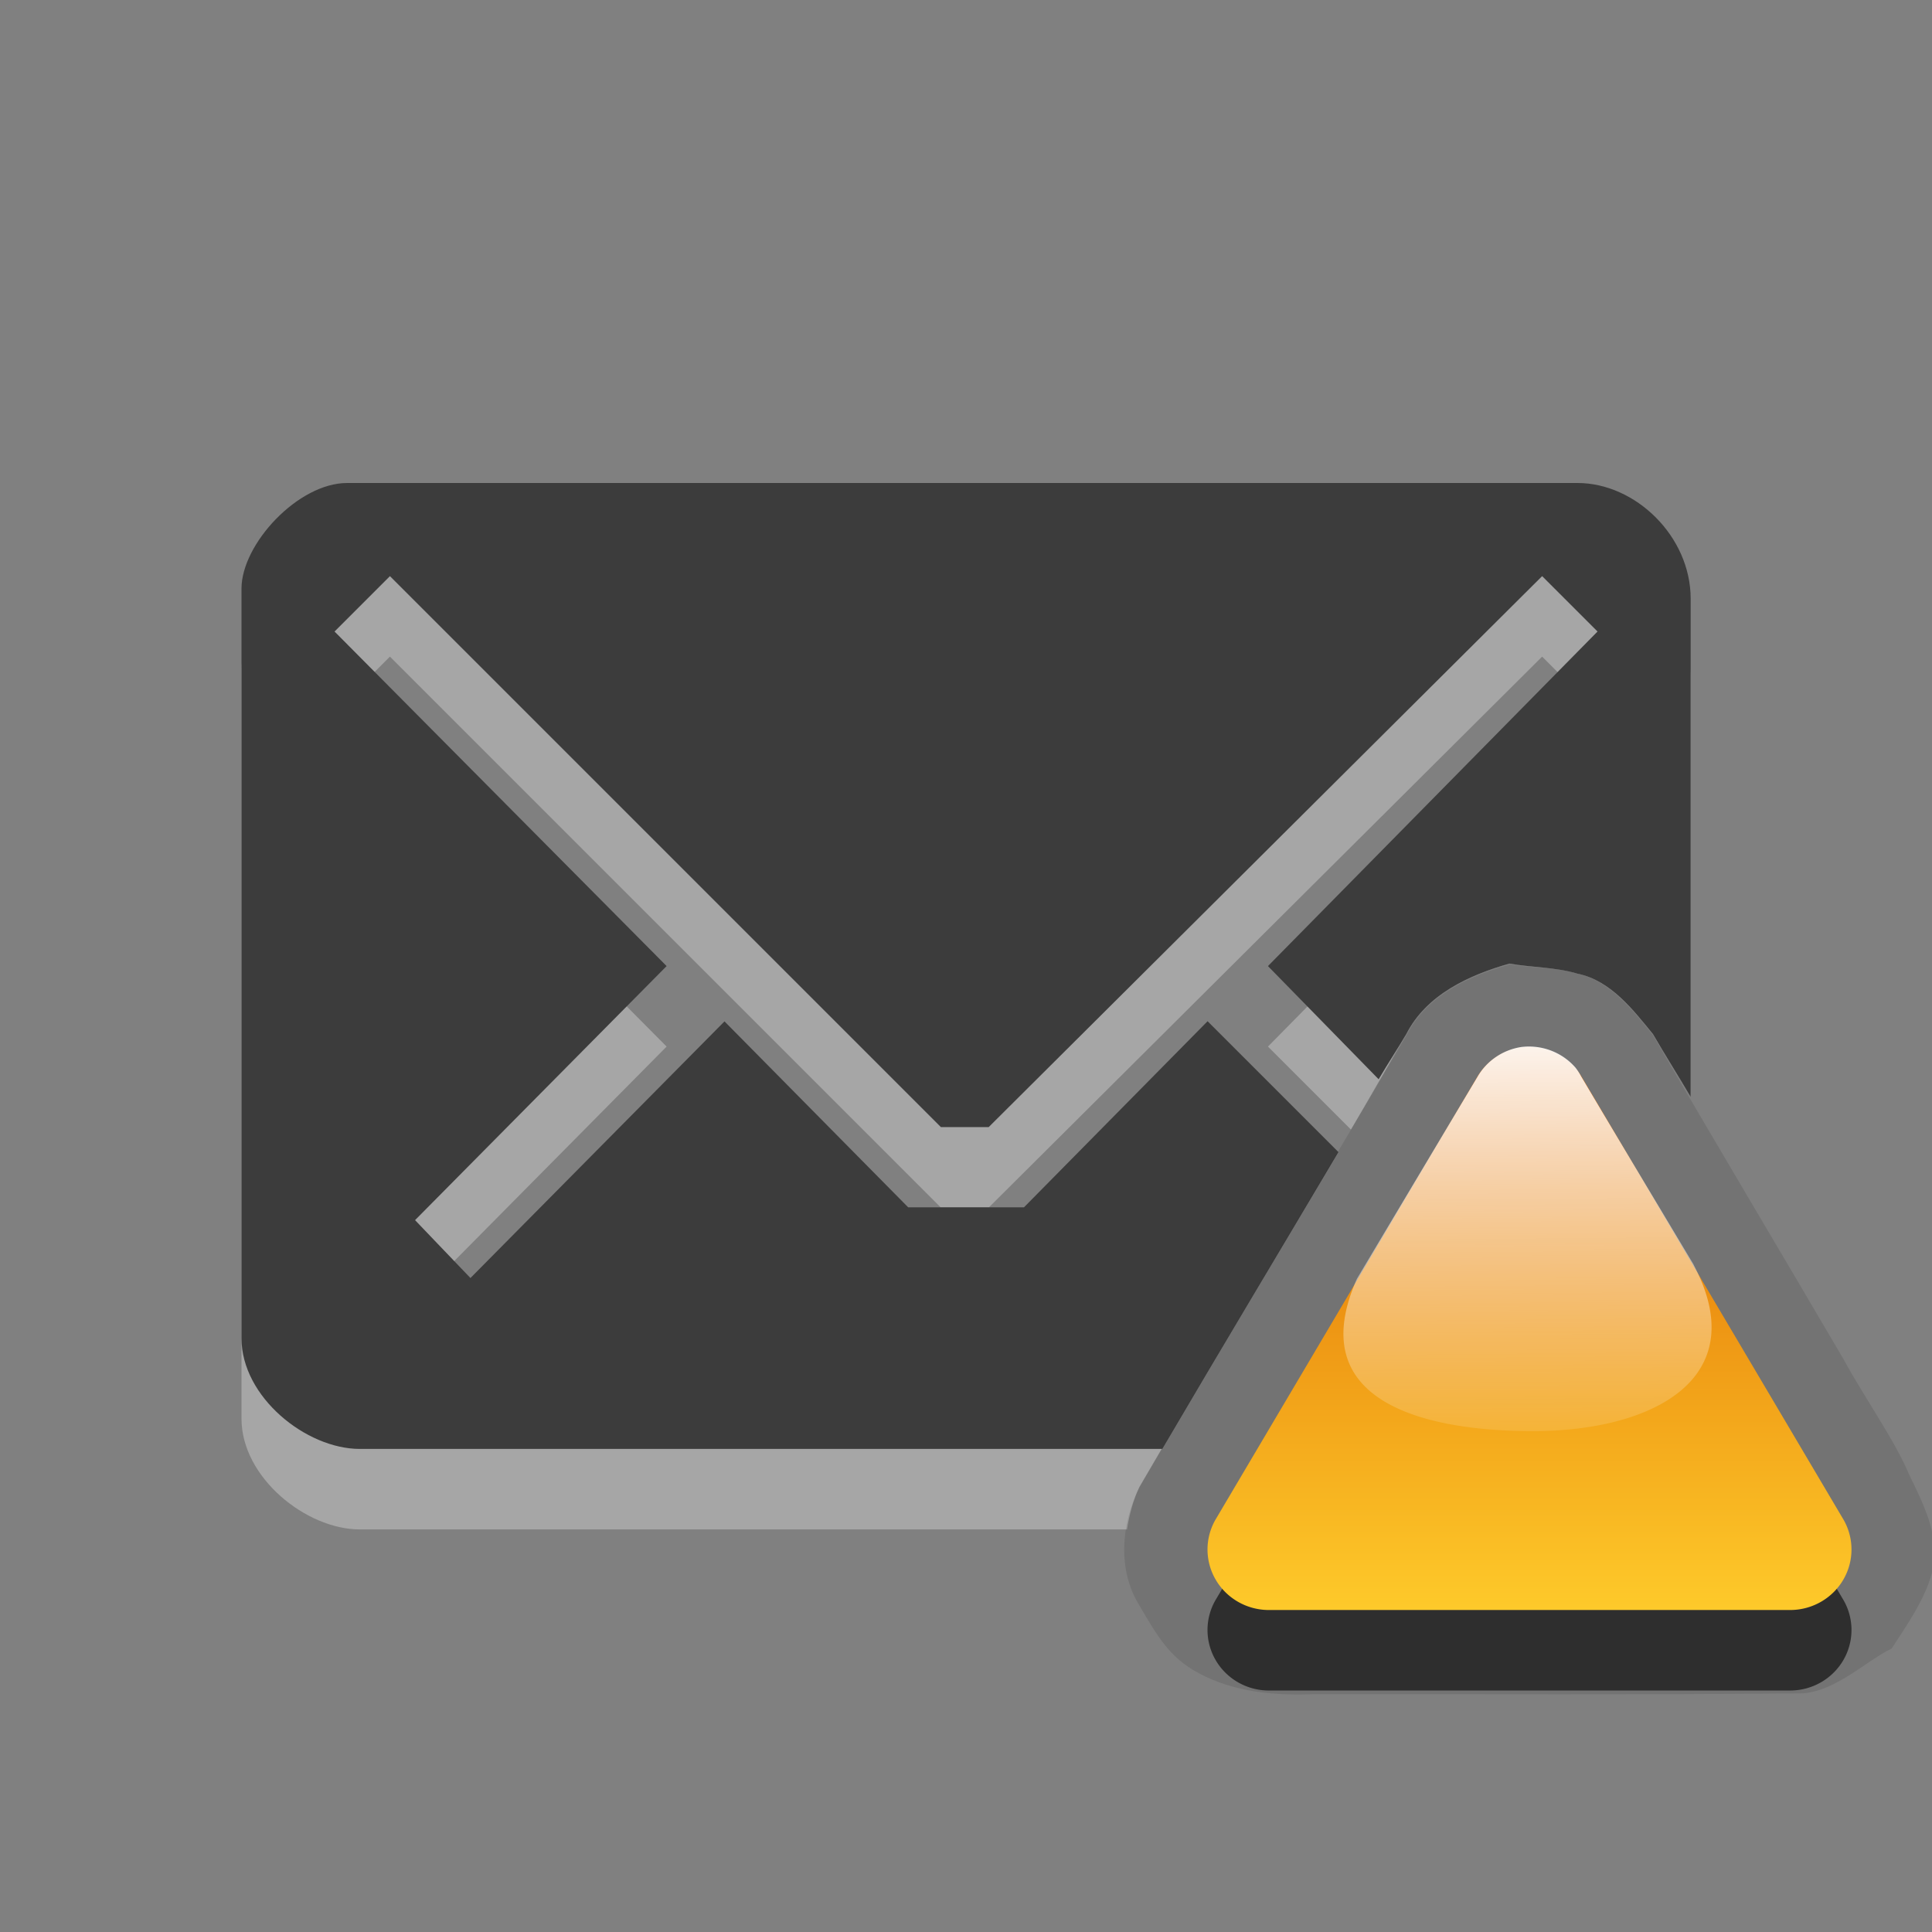 <?xml version="1.0" encoding="UTF-8" standalone="no"?>
<!-- Created with Inkscape (http://www.inkscape.org/) -->

<svg
   xmlns:dc="http://purl.org/dc/elements/1.1/"
   xmlns:cc="http://creativecommons.org/ns#"
   xmlns:rdf="http://www.w3.org/1999/02/22-rdf-syntax-ns#"
   xmlns:svg="http://www.w3.org/2000/svg"
   xmlns="http://www.w3.org/2000/svg"
   xmlns:xlink="http://www.w3.org/1999/xlink"
   xmlns:sodipodi="http://sodipodi.sourceforge.net/DTD/sodipodi-0.dtd"
   xmlns:inkscape="http://www.inkscape.org/namespaces/inkscape"
   width="24"
   height="24"
   id="svg3800"
   version="1.1"
   inkscape:version="0.48.3.1 r9886"
   sodipodi:docname="indicator-messages-away.svg">
  <rect width="100%" height="100%" fill="#808080" stroke="none"/>
  <defs
     id="defs3802">
    <linearGradient
       inkscape:collect="always"
       xlink:href="#linearGradient4241-11-3"
       id="linearGradient5740"
       gradientUnits="userSpaceOnUse"
       gradientTransform="matrix(0.886,0,0,0.886,-445.917,152.746)"
       x1="524"
       y1="1003.362"
       x2="524.049"
       y2="1009.141" />
    <linearGradient
       inkscape:collect="always"
       id="linearGradient4241-11-3">
      <stop
         style="stop-color:#ffffff;stop-opacity:1;"
         offset="0"
         id="stop4243-76-7" />
      <stop
         style="stop-color:#ffffff;stop-opacity:0;"
         offset="1"
         id="stop4245-7-8" />
    </linearGradient>
    <linearGradient
       inkscape:collect="always"
       xlink:href="#linearGradient5148"
       id="linearGradient5730"
       gradientUnits="userSpaceOnUse"
       gradientTransform="translate(-192,272)"
       x1="210.5"
       y1="776.362"
       x2="210.5"
       y2="770.362" />
    <linearGradient
       id="linearGradient5148">
      <stop
         id="stop5150"
         offset="0"
         style="stop-color:#ffce2c;stop-opacity:1;" />
      <stop
         id="stop5152"
         offset="1"
         style="stop-color:#e06800;stop-opacity:1;" />
    </linearGradient>
    <linearGradient
       inkscape:collect="always"
       xlink:href="#linearGradient4241-11-3-8"
       id="linearGradient5604"
       gradientUnits="userSpaceOnUse"
       gradientTransform="matrix(0.886,0,0,0.886,-445.917,152.746)"
       x1="524"
       y1="1003.362"
       x2="524.049"
       y2="1009.141" />
    <linearGradient
       inkscape:collect="always"
       id="linearGradient4241-11-3-8">
      <stop
         style="stop-color:#ffffff;stop-opacity:1;"
         offset="0"
         id="stop4243-76-7-3" />
      <stop
         style="stop-color:#ffffff;stop-opacity:0;"
         offset="1"
         id="stop4245-7-8-3" />
    </linearGradient>
    <linearGradient
       inkscape:collect="always"
       xlink:href="#linearGradient5148-4"
       id="linearGradient5594"
       gradientUnits="userSpaceOnUse"
       x1="210.5"
       y1="776.362"
       x2="210.5"
       y2="770.362"
       gradientTransform="translate(-192,272)" />
    <linearGradient
       id="linearGradient5148-4">
      <stop
         id="stop5150-3"
         offset="0"
         style="stop-color:#ffce2c;stop-opacity:1;" />
      <stop
         id="stop5152-0"
         offset="1"
         style="stop-color:#e06800;stop-opacity:1;" />
    </linearGradient>
    <linearGradient
       inkscape:collect="always"
       xlink:href="#linearGradient4241-11-3-1"
       id="linearGradient5740-4"
       gradientUnits="userSpaceOnUse"
       gradientTransform="matrix(1.013,0,0,1.033,-511.766,4.428)"
       x1="524"
       y1="1003.362"
       x2="524.049"
       y2="1009.141" />
    <linearGradient
       inkscape:collect="always"
       id="linearGradient4241-11-3-1">
      <stop
         style="stop-color:#ffffff;stop-opacity:1;"
         offset="0"
         id="stop4243-76-7-9" />
      <stop
         style="stop-color:#ffffff;stop-opacity:0;"
         offset="1"
         id="stop4245-7-8-7" />
    </linearGradient>
    <linearGradient
       inkscape:collect="always"
       xlink:href="#linearGradient5148-43"
       id="linearGradient5730-8"
       gradientUnits="userSpaceOnUse"
       gradientTransform="matrix(1.143,0,0,1.166,-221.573,143.431)"
       x1="210.5"
       y1="776.362"
       x2="210.5"
       y2="770.362" />
    <linearGradient
       id="linearGradient5148-43">
      <stop
         id="stop5150-7"
         offset="0"
         style="stop-color:#ffce2c;stop-opacity:1;" />
      <stop
         id="stop5152-6"
         offset="1"
         style="stop-color:#e06800;stop-opacity:1;" />
    </linearGradient>
  </defs>
  <sodipodi:namedview
     id="base"
     pagecolor="#ffffff"
     bordercolor="#666666"
     borderopacity="1.0"
     inkscape:pageopacity="0.0"
     inkscape:pageshadow="2"
     inkscape:zoom="9.9475983"
     inkscape:cx="-5.7250002"
     inkscape:cy="11.334394"
     inkscape:document-units="px"
     inkscape:current-layer="layer1"
     showgrid="true"
     inkscape:window-width="1920"
     inkscape:window-height="1030"
     inkscape:window-x="0"
     inkscape:window-y="22"
     inkscape:window-maximized="1">
    <inkscape:grid
       type="xygrid"
       id="grid3868"
       empspacing="8"
       visible="true"
       enabled="true"
       snapvisiblegridlinesonly="true" />
  </sodipodi:namedview>
  <g
     inkscape:label="Layer 1"
     inkscape:groupmode="layer"
     id="layer1"
     transform="translate(0,-1028.362)">
    <path
       inkscape:connector-curvature="0"
       style="opacity:0.3;fill:#ffffff;enable-background:new"
       d="m 4.312,1035.362 c -0.609,0 -1.312,0.758 -1.312,1.312 l 0,9.312 c 0,0.731 0.804,1.375 1.469,1.375 l 9.531,0 c 0.029,-0.178 0.077,-0.37 0.156,-0.531 0.689,-1.183 1.394,-2.353 2.094,-3.531 l -1.25,-1.25 -2.281,2.312 -1.438,0 L 9,1042.05 l -3.156,3.188 -0.688,-0.719 3.125,-3.156 -4.125,-4.156 0.688,-0.688 6.844,6.844 0.594,0 6.875,-6.844 0.688,0.688 -4.094,4.156 1.031,1.031 c 0.233,-0.394 0.458,-0.794 0.688,-1.188 0.249,-0.489 0.778,-0.732 1.281,-0.875 0.262,0.048 0.571,0.043 0.844,0.125 0.419,0.086 0.697,0.457 0.938,0.75 0.153,0.263 0.315,0.519 0.469,0.781 l 0,-5.188 c 0,-0.776 -0.686,-1.438 -1.406,-1.438 l -15.281,0 z"
       id="path5668" />
    <path
       inkscape:connector-curvature="0"
       style="fill:#3c3c3c;fill-opacity:1;enable-background:new"
       d="m 4.312,1034.362 c -0.609,0 -1.312,0.758 -1.312,1.312 l 0,9.312 c 0,0.731 0.804,1.375 1.469,1.375 l 9.969,0 c 0.724,-1.234 1.459,-2.457 2.188,-3.688 l -1.625,-1.625 -2.281,2.312 -1.438,0 L 9,1041.05 l -3.156,3.188 -0.688,-0.719 3.125,-3.156 -4.125,-4.156 0.688,-0.688 6.844,6.844 0.594,0 6.875,-6.844 0.688,0.688 -4.094,4.156 1.375,1.406 c 0.111,-0.189 0.233,-0.373 0.344,-0.562 0.249,-0.489 0.778,-0.732 1.281,-0.875 0.262,0.048 0.571,0.043 0.844,0.125 0.419,0.086 0.697,0.457 0.938,0.75 0.153,0.263 0.315,0.519 0.469,0.781 l 0,-6.188 c 0,-0.776 -0.686,-1.438 -1.406,-1.438 l -15.281,0 z"
       id="path5672" />
    <path
       style="opacity:0.1;fill:#000000;fill-opacity:1;stroke:none;enable-background:new"
       d="m 18.75,1040.344 c -0.503,0.143 -1.025,0.382 -1.274,0.871 -1.093,1.873 -2.228,3.745 -3.323,5.625 -0.224,0.454 -0.275,1.016 -0.002,1.461 0.223,0.379 0.373,0.649 0.735,0.843 0.448,0.243 0.96,0.284 1.459,0.263 2.019,0 4.038,0.01 6.056,-0.01 0.421,-0.036 0.792,-0.412 1.098,-0.556 0.157,-0.247 0.404,-0.585 0.5,-0.938 0.117,-0.427 -0.102,-0.85 -0.281,-1.219 -0.175,-0.422 -0.561,-0.966 -0.815,-1.434 -0.789,-1.346 -1.589,-2.686 -2.373,-4.035 -0.241,-0.293 -0.529,-0.675 -0.948,-0.76 -0.273,-0.082 -0.571,-0.067 -0.833,-0.115 z"
       id="path3858"
       inkscape:connector-curvature="0" />
    <path
       id="path3867"
       d="m 18.884,1042.376 a 0.762,0.752 0 0 0 -0.537,0.372 l -3.251,5.497 a 0.762,0.752 0 0 0 0.653,1.117 l 6.502,0 a 0.762,0.752 0 0 0 0.653,-1.117 l -3.251,-5.497 a 0.762,0.752 0 0 0 -0.769,-0.372 z"
       style="opacity:0.6;fill:#000000;fill-opacity:1;stroke:none;enable-background:new"
       inkscape:connector-curvature="0" />
    <path
       inkscape:connector-curvature="0"
       style="fill:url(#linearGradient5730-8);fill-opacity:1;stroke:none;enable-background:new"
       d="m 18.884,1041.376 a 0.762,0.752 0 0 0 -0.537,0.372 l -3.251,5.497 a 0.762,0.752 0 0 0 0.653,1.117 l 6.502,0 a 0.762,0.752 0 0 0 0.653,-1.117 l -3.251,-5.497 a 0.762,0.752 0 0 0 -0.769,-0.372 z"
       id="path5688" />
    <path
       inkscape:connector-curvature="0"
       style="fill:url(#linearGradient5740-4);fill-opacity:1;stroke:none;enable-background:new"
       d="m 18.893,1041.369 a 0.762,0.752 0 0 0 -0.536,0.364 l -1.5,2.513 c -0.675,1.514 0.809,1.886 2.143,1.894 1.486,0.012 2.756,-0.62 2.071,-2.003 l -0.036,-0.072 c -0.463,-0.772 -0.934,-1.556 -1.393,-2.331 a 0.762,0.752 0 0 0 -0.071,-0.11 0.762,0.752 0 0 0 -0.679,-0.255 z"
       id="path5716" />
  </g>
</svg>
